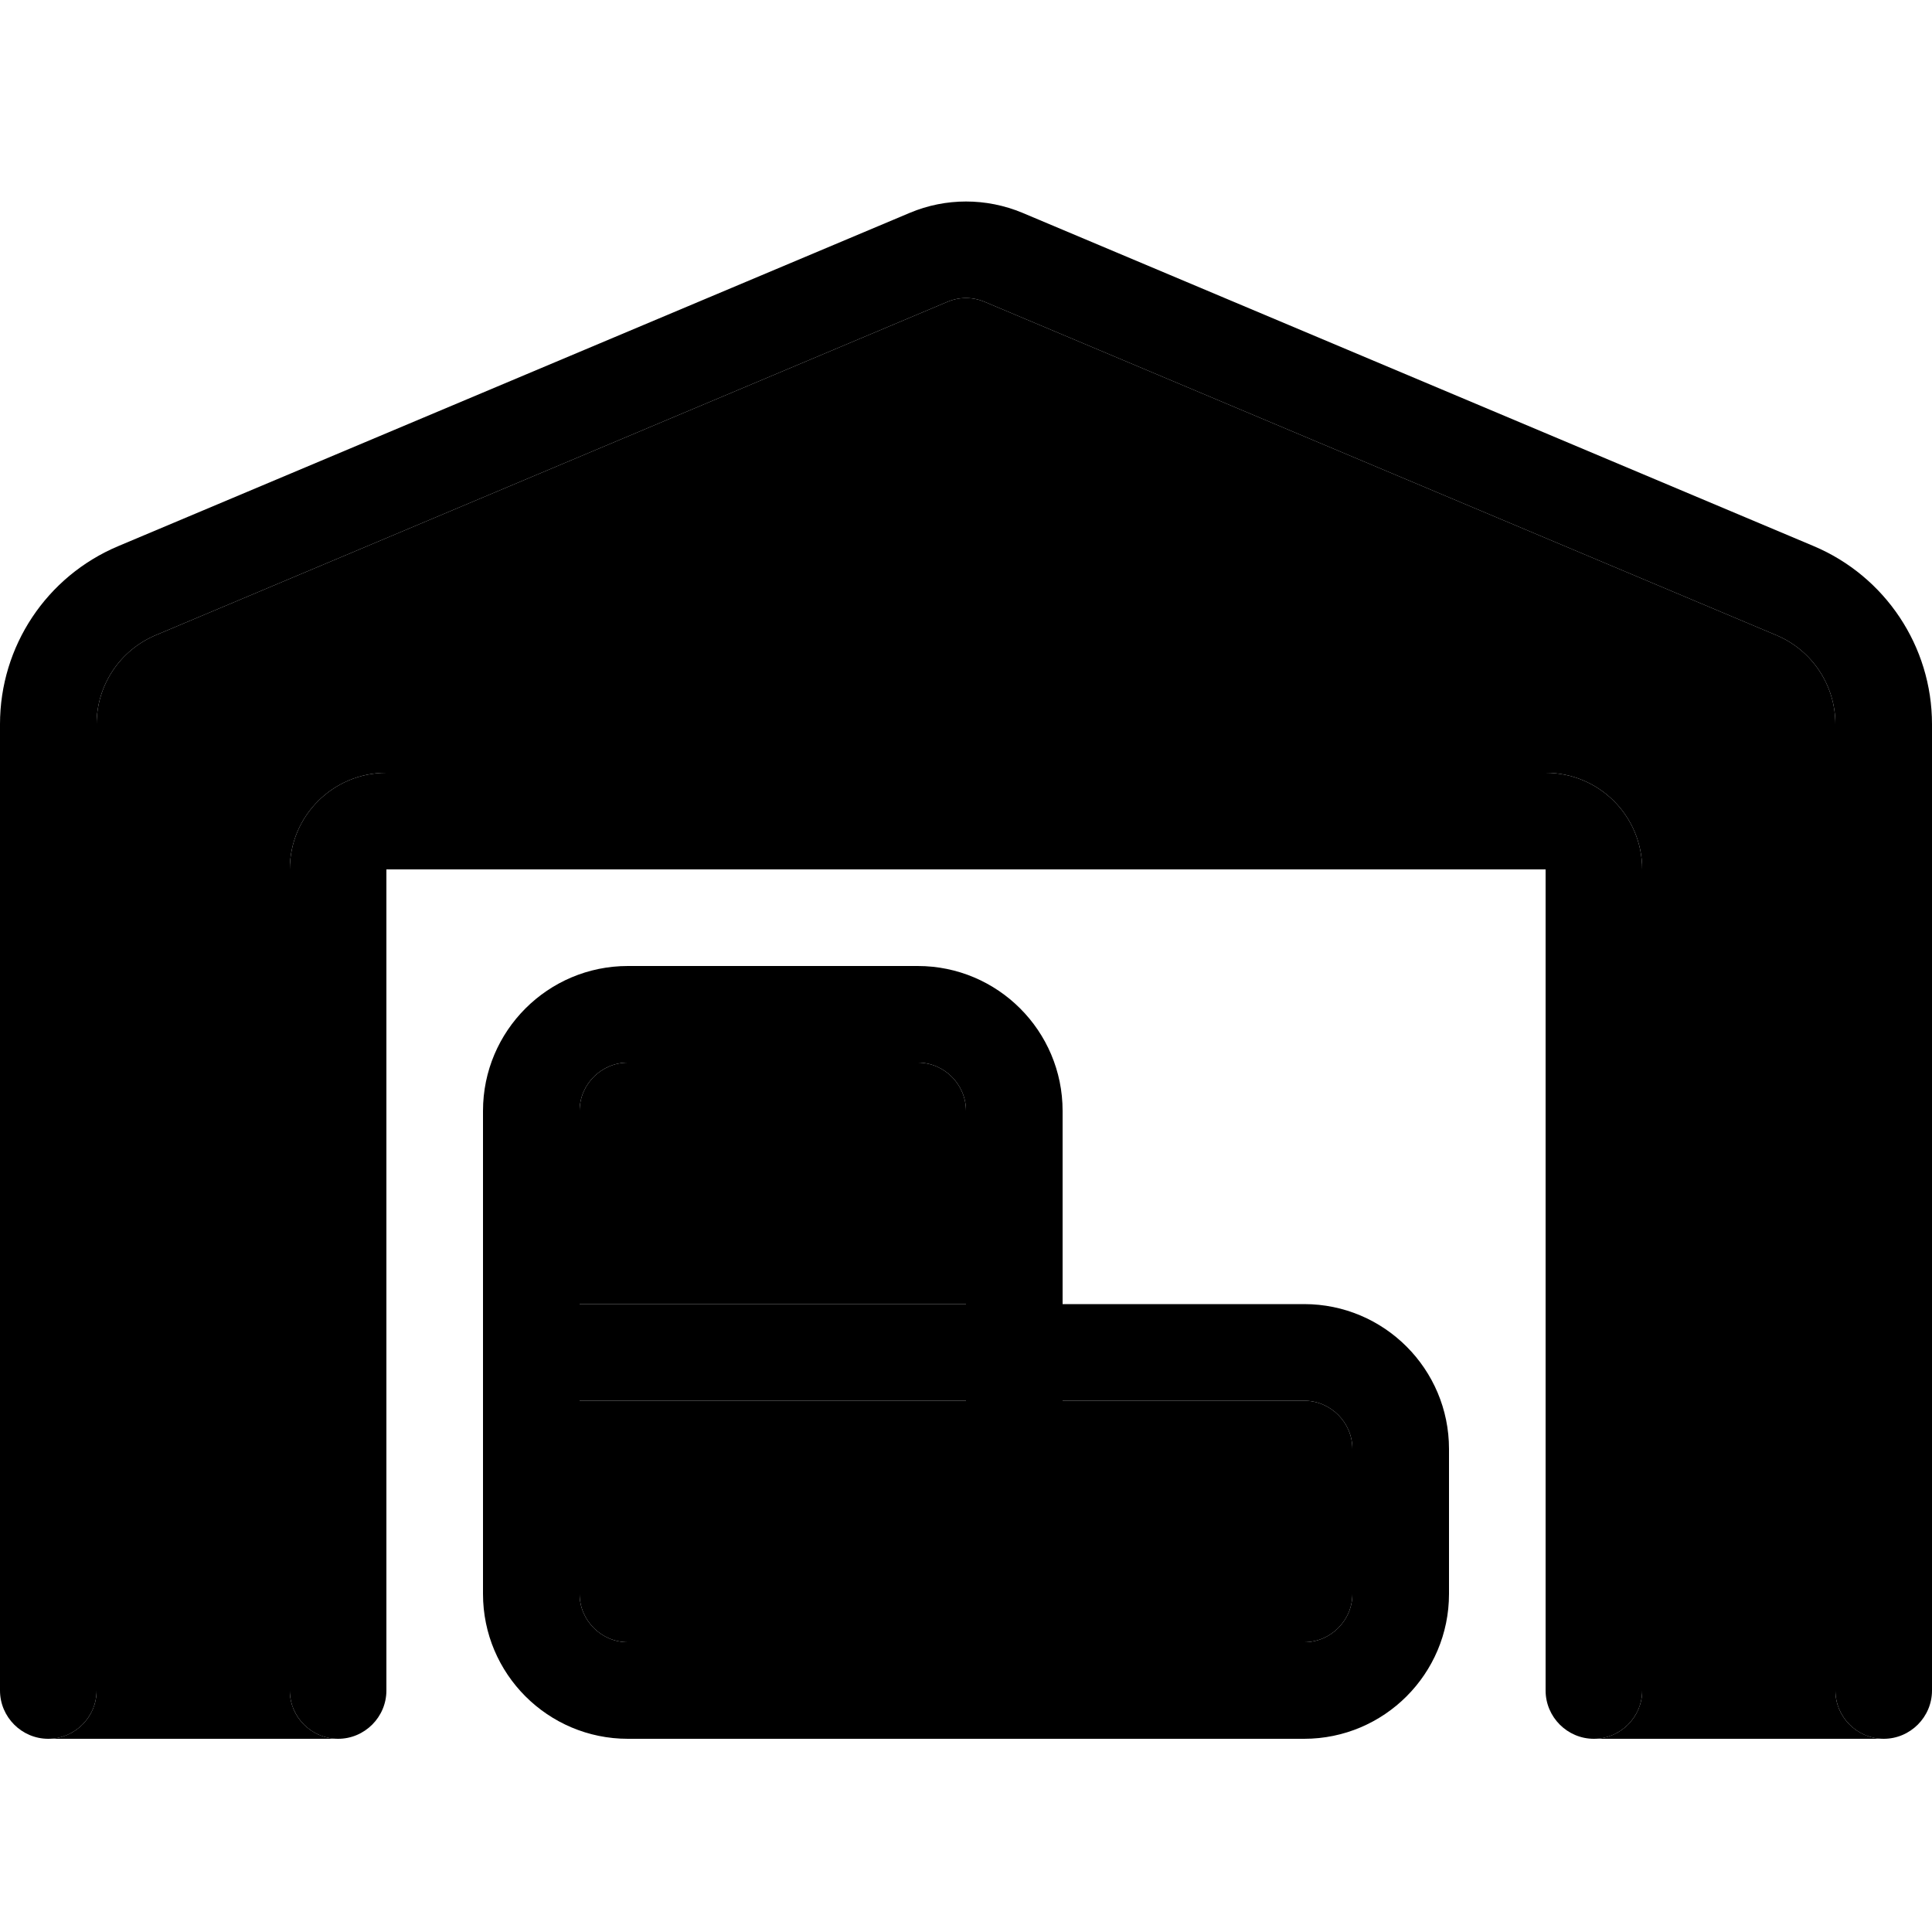 <svg xmlns="http://www.w3.org/2000/svg" width="24" height="24" viewBox="0 0 640 512">
    <path class="pr-icon-duotone-secondary" d="M16.3 512c8.7-.2 15.7-7.3 15.7-16l0-320.1c0-12.9 7.7-24.5 19.6-29.5L313.8 36c4-1.7 8.4-1.7 12.4 0L588.4 146.4c11.9 5 19.6 16.6 19.6 29.5L608 496c0 8.7 7 15.8 15.7 16l-95.4 0c8.7-.2 15.7-7.3 15.7-16l0-272c0-17.7-14.3-32-32-32l-384 0c-17.7 0-32 14.3-32 32l0 272c0 8.7 7 15.8 15.7 16l-95.4 0zM192 304c0-8.8 7.2-16 16-16l96 0c8.8 0 16 7.2 16 16l0 64-128 0 0-64zm0 96l128 0 0 80-112 0c-8.8 0-16-7.2-16-16l0-64zm160 0l80 0c8.8 0 16 7.2 16 16l0 48c0 8.8-7.2 16-16 16l-80 0 0-80z"/>
    <path class="pr-icon-duotone-primary" d="M326.2 36c-4-1.7-8.4-1.7-12.4 0L51.6 146.4C39.7 151.4 32 163 32 175.9L32 496c0 8.8-7.2 16-16 16s-16-7.2-16-16L0 175.9c0-25.8 15.4-49 39.2-59L301.4 6.5c11.9-5 25.3-5 37.3 0L600.8 116.9c23.7 10 39.2 33.2 39.2 59L640 496c0 8.8-7.2 16-16 16s-16-7.2-16-16l0-320.1c0-12.9-7.7-24.5-19.6-29.5L326.2 36zM96 224c0-17.7 14.3-32 32-32l384 0c17.7 0 32 14.3 32 32l0 272c0 8.8-7.2 16-16 16s-16-7.2-16-16l0-272-384 0 0 272c0 8.8-7.2 16-16 16s-16-7.2-16-16l0-272zM352 400l0 80 80 0c8.8 0 16-7.2 16-16l0-48c0-8.8-7.2-16-16-16l-80 0zm-32 80l0-80-128 0 0 64c0 8.8 7.2 16 16 16l112 0zm0-176c0-8.8-7.2-16-16-16l-96 0c-8.8 0-16 7.2-16 16l0 64 128 0 0-64zm112 64c26.5 0 48 21.5 48 48l0 48c0 26.5-21.5 48-48 48l-224 0c-26.5 0-48-21.5-48-48l0-160c0-26.5 21.5-48 48-48l96 0c26.5 0 48 21.5 48 48l0 32 0 32 32 0 48 0z"/>
</svg>